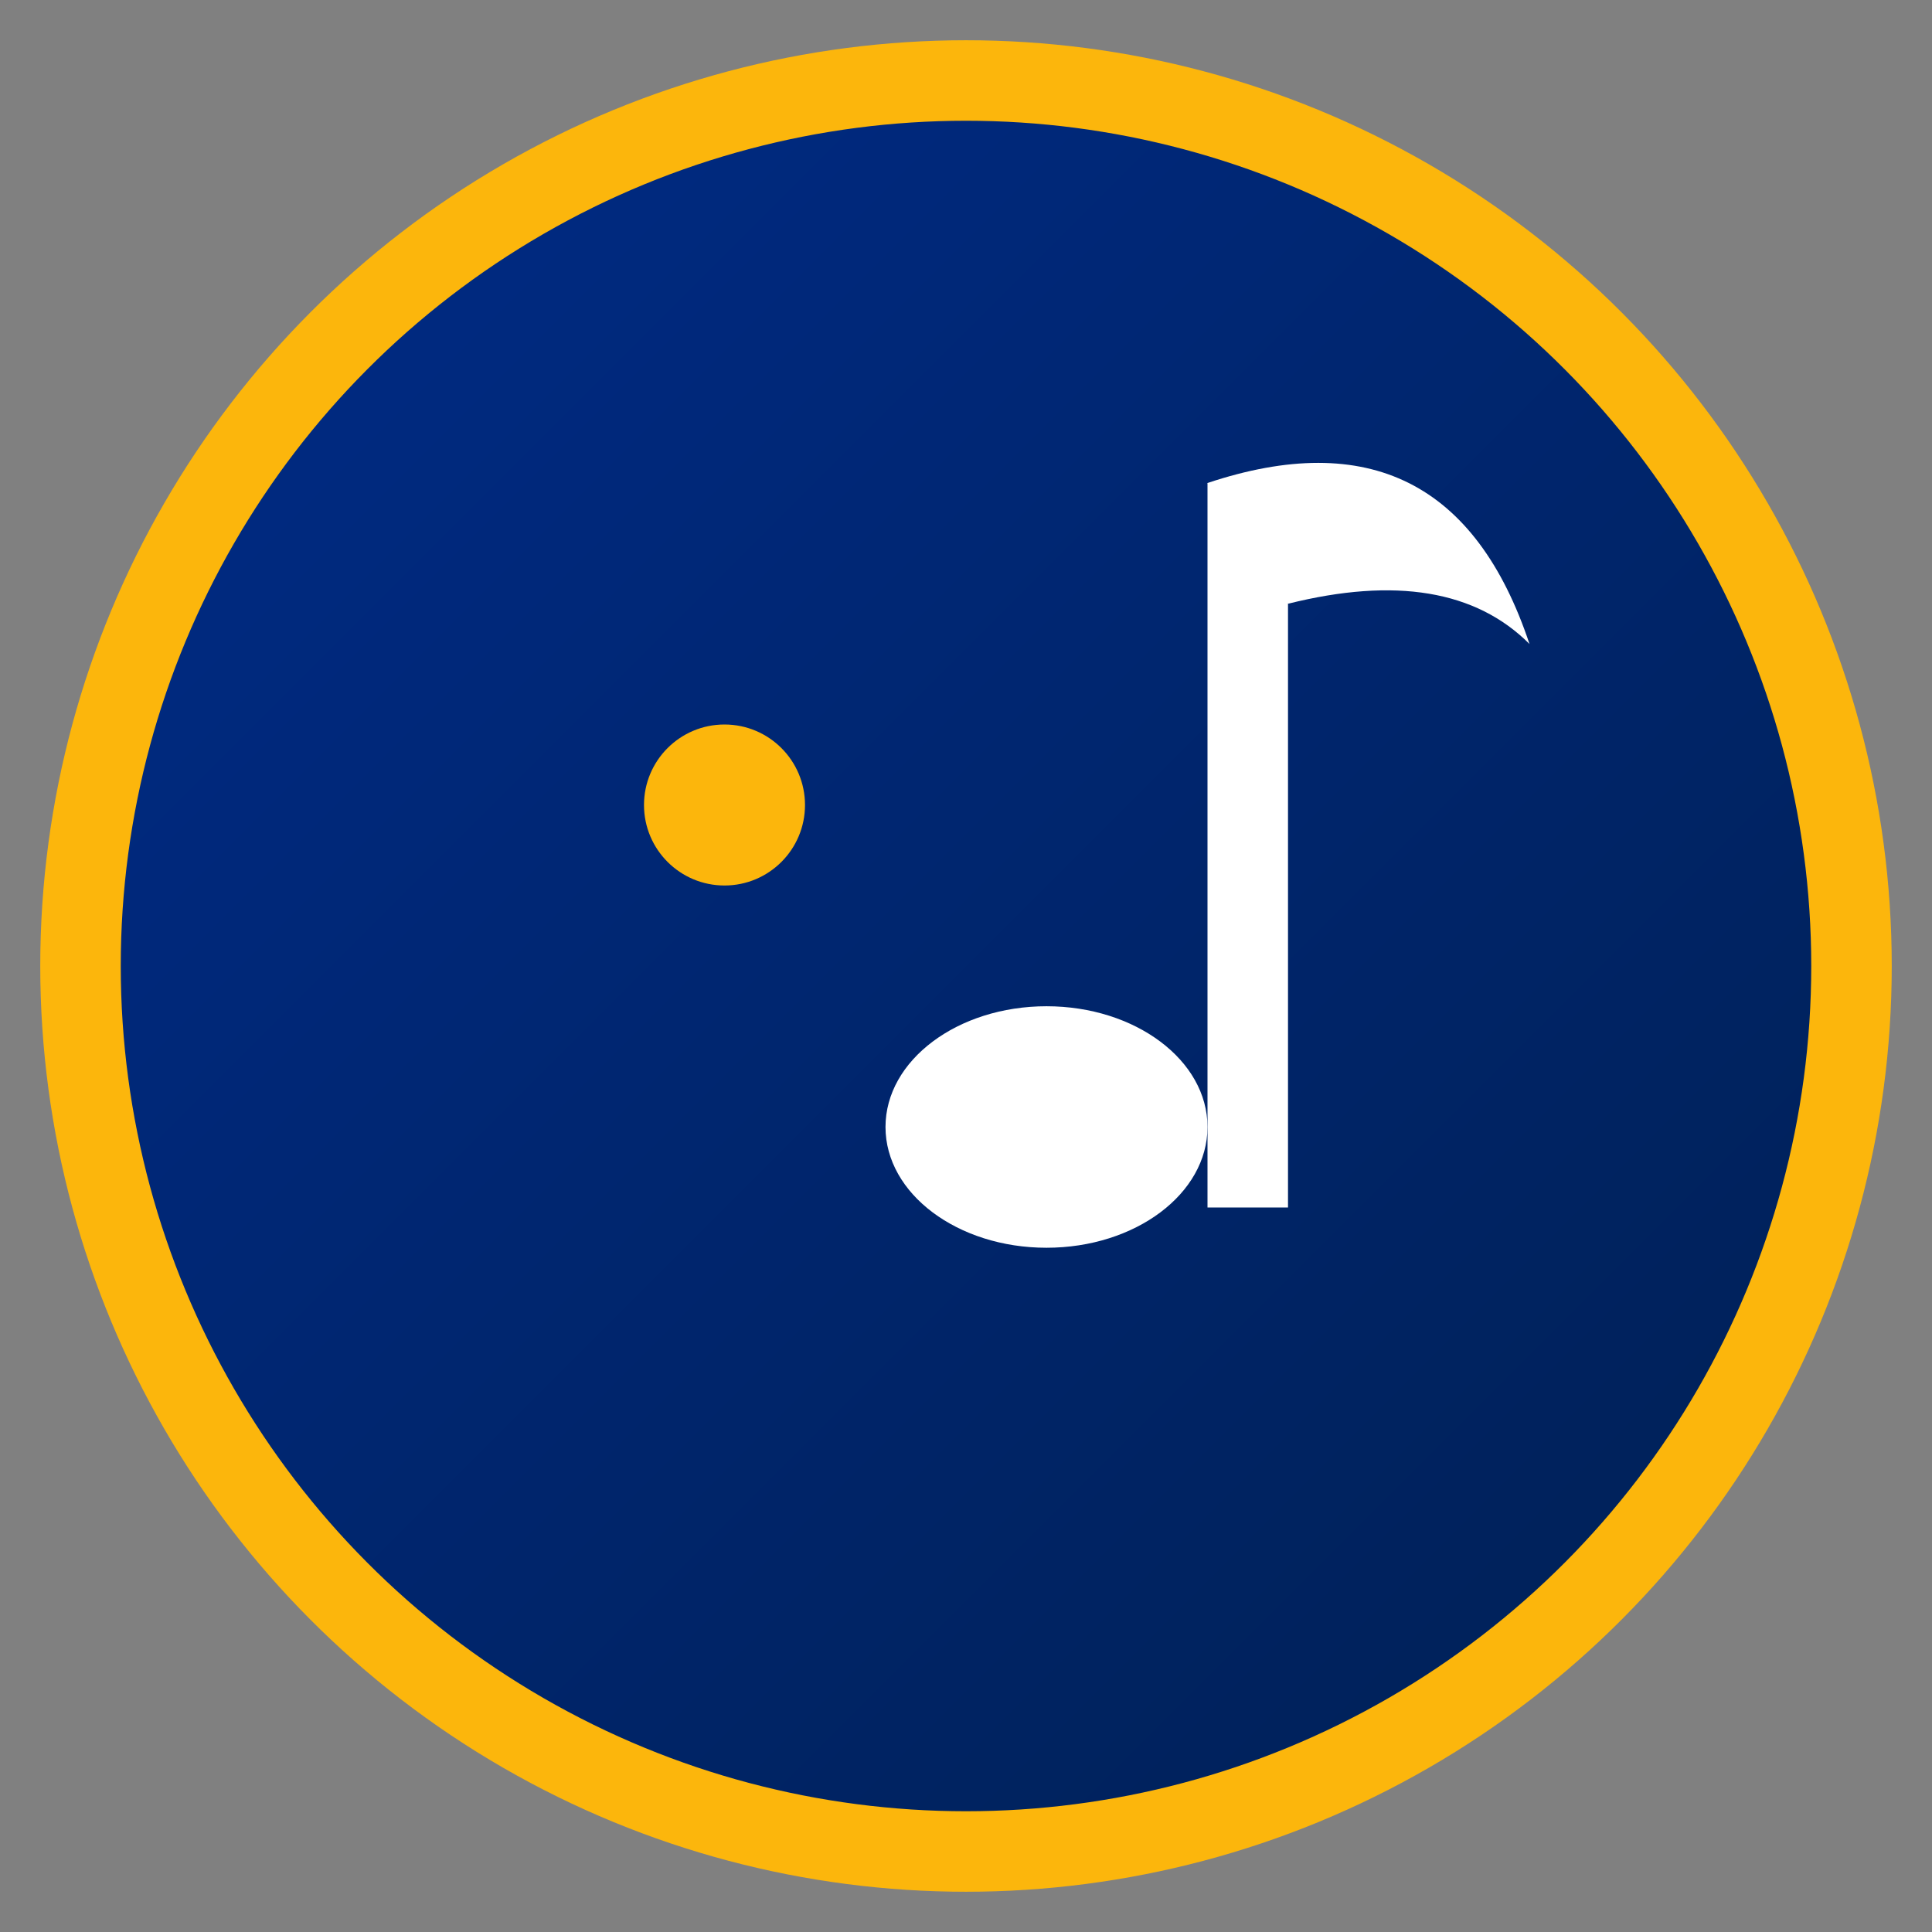 <svg viewBox="0 0 48 48" xmlns="http://www.w3.org/2000/svg">
  <rect x="0" y="0" width="48" height="48" fill="#808080" stroke="none"/>
  <defs>
    <linearGradient id="musicLogoGradient" x1="0%" y1="0%" x2="100%" y2="100%">
      <stop offset="0%" stop-color="#002B88" />
      <stop offset="100%" stop-color="#002053" />
    </linearGradient>
  </defs>
  
  <!-- Background circle -->
  <circle 
    cx="24" 
    cy="24" 
    r="22" 
    fill="url(#musicLogoGradient)"
    stroke="#FCB60C"
    stroke-width="2"
  />
  
  <!-- Music note symbol -->
  <g fill="white">
    <!-- Note stem -->
    <rect x="30" y="12" width="2" height="18" />
    
    <!-- Note head -->
    <ellipse cx="26" cy="28" rx="4" ry="3" />
    
    <!-- Musical note flag -->
    <path d="M30 12 Q36 10 38 16 Q36 14 32 15 Z" />
  </g>
  
  <!-- Accent dot -->
  <circle cx="18" cy="20" r="2" fill="#FCB60C" />
</svg>
